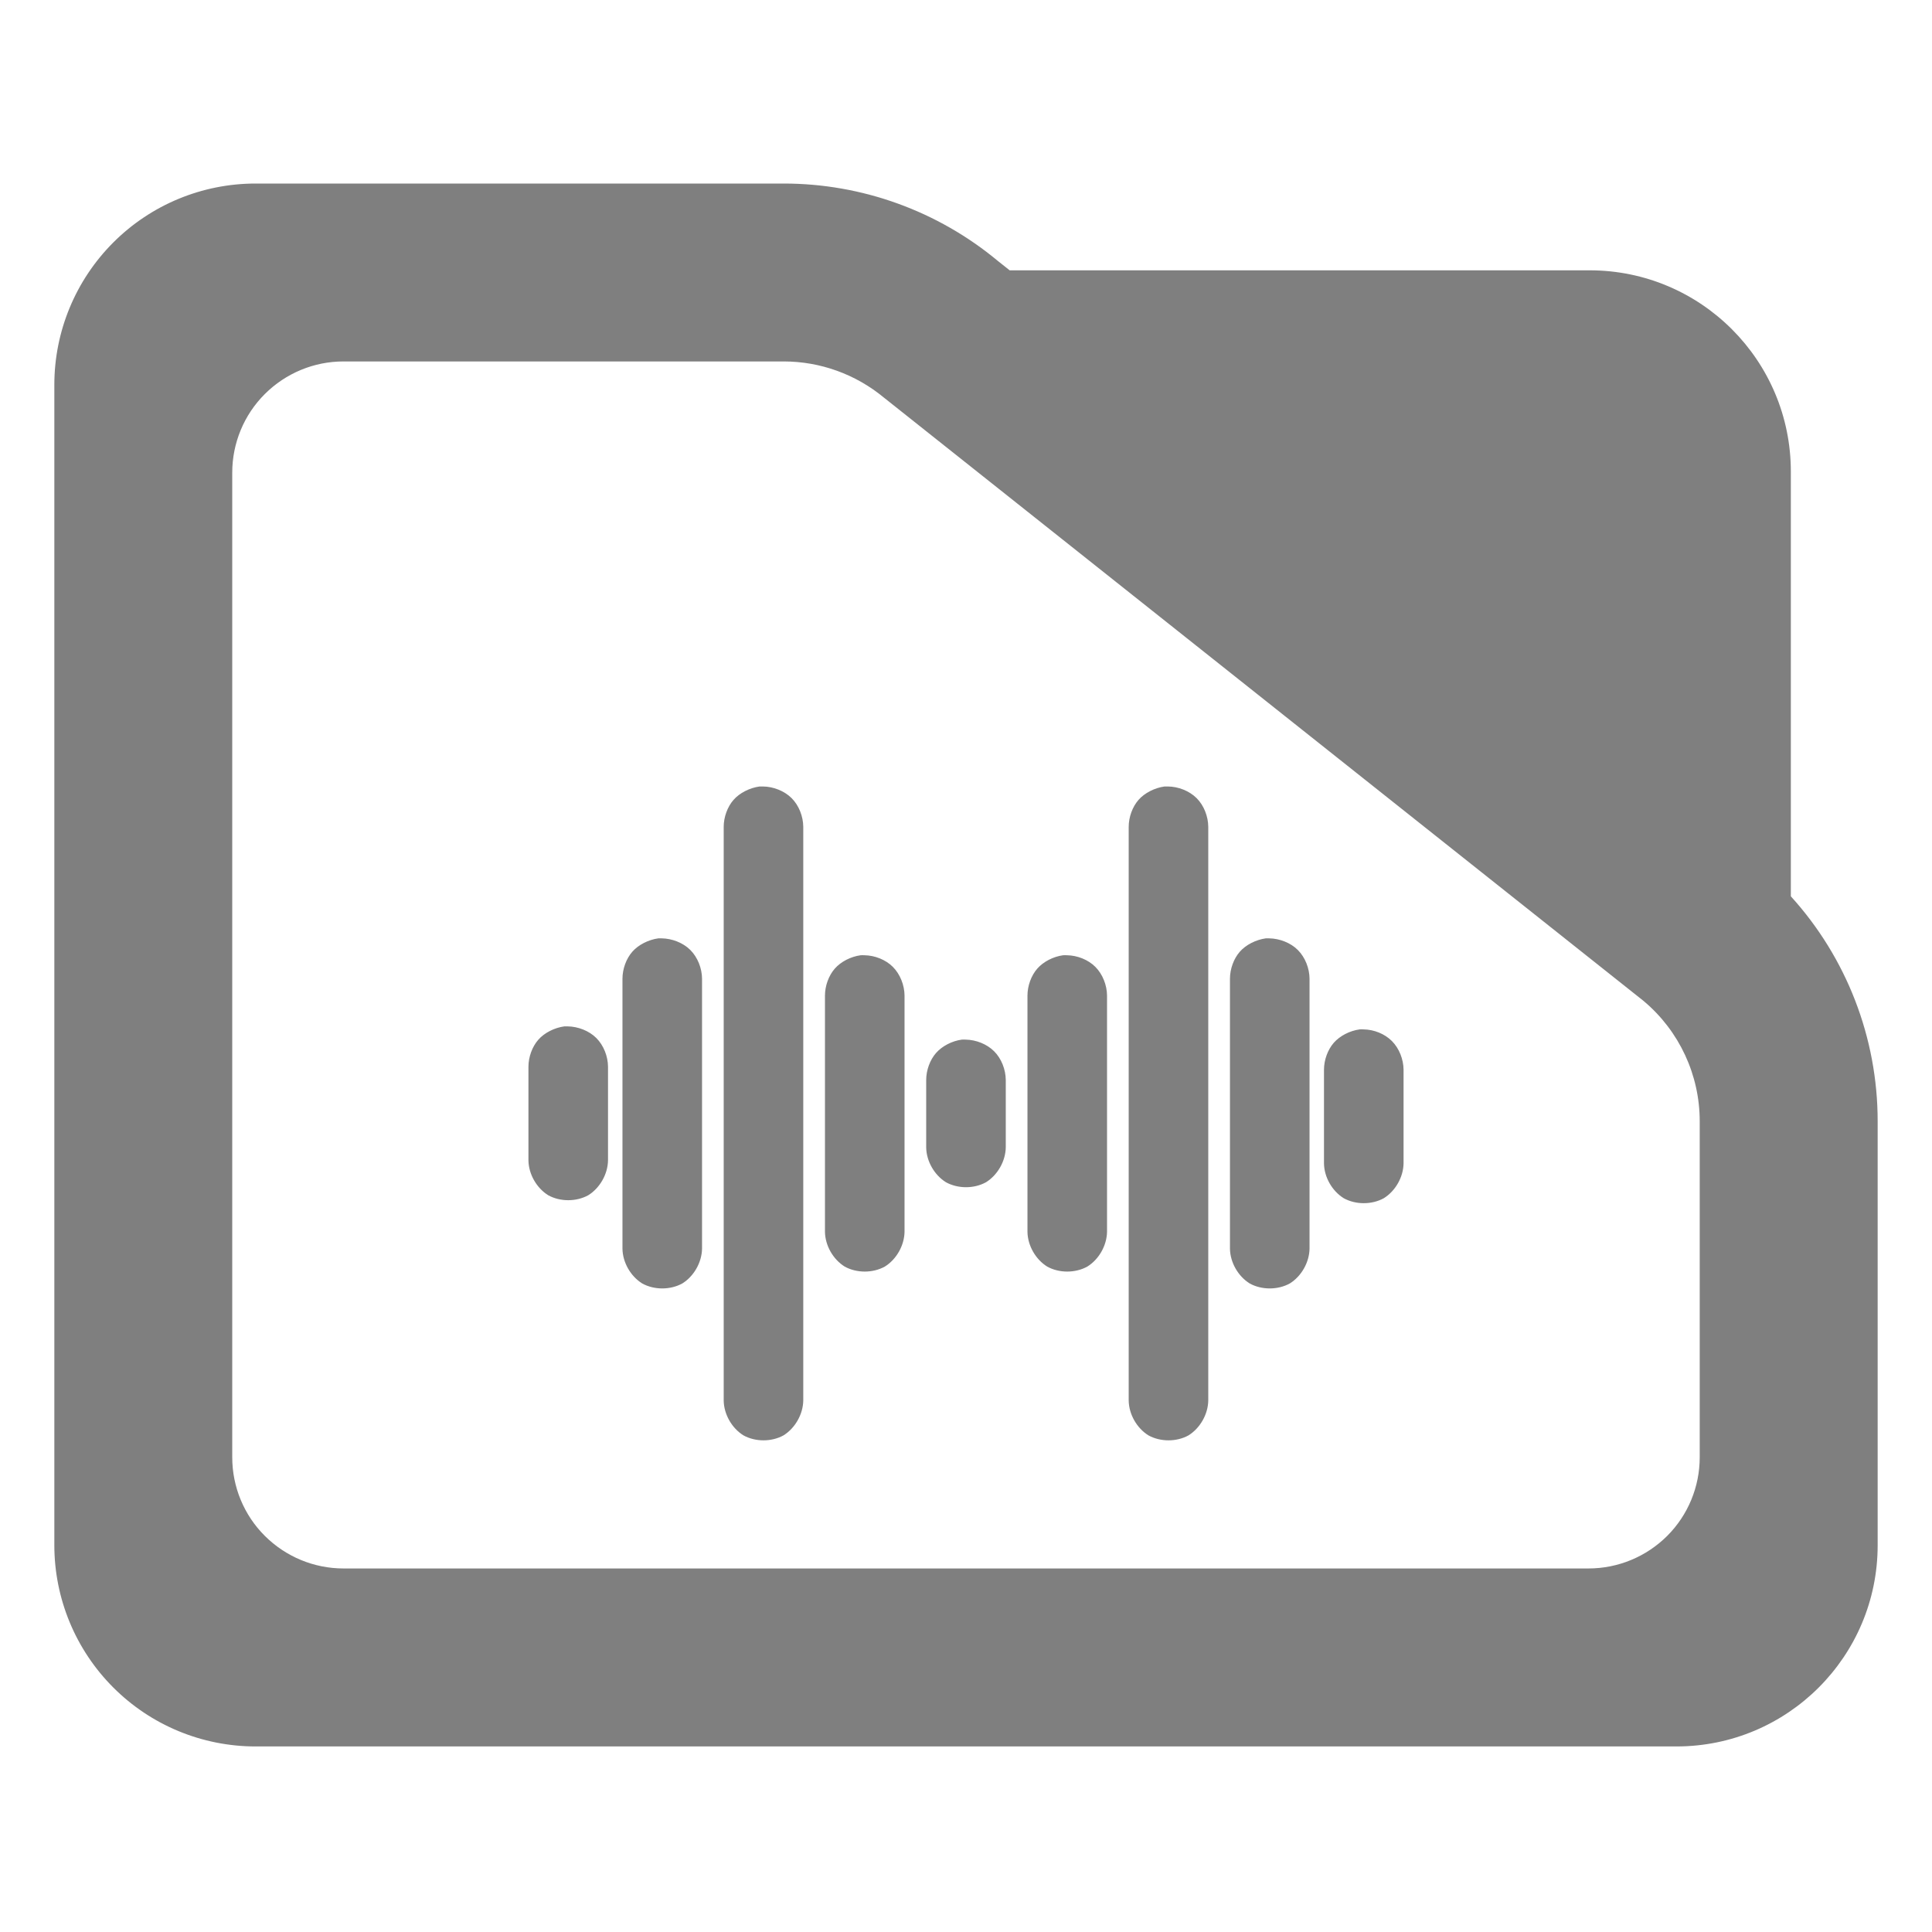 <?xml version="1.0" encoding="utf-8"?>
<svg clip-rule="evenodd" fill-rule="evenodd" stroke-linejoin="round" stroke-miterlimit="2" viewBox="0 0 48 48" xmlns="http://www.w3.org/2000/svg">
  <path fill="rgb(127, 127, 127)" d="M 44.493 22.269 C 45.873 23.788 46.65 25.778 46.65 27.857 L 46.65 38.39 C 46.65 41.152 44.412 43.39 41.65 43.39 L 6.35 43.39 C 5.023 43.39 3.751 42.863 2.815 41.926 C 1.877 40.988 1.35 39.716 1.35 38.39 L 1.35 9.56 C 1.35 8.233 1.877 6.962 2.815 6.024 C 3.751 5.087 5.023 4.56 6.35 4.56 L 19.47 4.56 C 21.415 4.56 23.3 5.241 24.795 6.486 L 25.085 6.716 L 39.494 6.716 C 42.255 6.716 44.493 8.955 44.493 11.716 Z M 40.824 24.86 L 21.96 9.878 C 21.259 9.298 20.38 8.98 19.47 8.98 L 8.533 8.98 C 7.8 8.98 7.098 9.272 6.579 9.79 C 6.061 10.307 5.77 11.01 5.77 11.742 L 5.77 36.206 C 5.77 36.939 6.061 37.642 6.579 38.158 C 7.098 38.676 7.8 38.968 8.533 38.968 L 39.467 38.968 C 40.2 38.968 40.902 38.676 41.42 38.16 C 41.939 37.642 42.229 36.939 42.229 36.206 L 42.229 27.857 C 42.229 26.707 41.722 25.616 40.842 24.875 Z M 18.954 19.54 C 19.21 19.542 19.486 19.648 19.668 19.83 C 19.849 20.01 19.955 20.284 19.957 20.542 L 19.957 34.794 C 19.952 35.135 19.756 35.48 19.467 35.661 C 19.169 35.826 18.769 35.826 18.47 35.661 C 18.181 35.481 17.985 35.137 17.98 34.796 L 17.98 20.545 C 17.98 20.299 18.074 20.044 18.225 19.872 C 18.376 19.7 18.627 19.573 18.871 19.54 C 18.9 19.539 18.925 19.539 18.954 19.54 Z M 29.016 19.54 C 29.272 19.542 29.548 19.648 29.73 19.83 C 29.911 20.01 30.017 20.284 30.019 20.542 L 30.019 34.794 C 30.014 35.135 29.818 35.48 29.529 35.661 C 29.231 35.826 28.831 35.826 28.532 35.661 C 28.243 35.481 28.047 35.137 28.042 34.796 L 28.042 20.545 C 28.042 20.299 28.136 20.044 28.287 19.872 C 28.438 19.7 28.689 19.573 28.933 19.54 C 28.962 19.539 28.986 19.539 29.016 19.54 Z M 16.438 23.313 C 16.695 23.316 16.972 23.422 17.152 23.603 C 17.334 23.785 17.44 24.058 17.442 24.315 L 17.442 31.021 C 17.437 31.362 17.241 31.708 16.952 31.887 C 16.653 32.052 16.253 32.052 15.955 31.887 C 15.666 31.707 15.47 31.364 15.465 31.023 L 15.465 24.318 C 15.465 24.072 15.559 23.817 15.71 23.645 C 15.86 23.473 16.112 23.346 16.356 23.313 C 16.385 23.312 16.409 23.312 16.438 23.313 Z M 31.531 23.313 C 31.788 23.316 32.065 23.422 32.245 23.603 C 32.427 23.785 32.533 24.058 32.535 24.315 L 32.535 31.021 C 32.53 31.362 32.334 31.708 32.045 31.887 C 31.746 32.052 31.346 32.052 31.048 31.887 C 30.759 31.707 30.563 31.364 30.558 31.023 L 30.558 24.318 C 30.558 24.072 30.652 23.817 30.803 23.645 C 30.953 23.473 31.205 23.346 31.449 23.313 C 31.478 23.312 31.502 23.312 31.531 23.313 Z M 21.478 23.733 C 21.733 23.737 22.003 23.841 22.183 24.022 C 22.365 24.204 22.471 24.478 22.473 24.734 L 22.473 30.602 C 22.468 30.943 22.272 31.289 21.983 31.468 C 21.684 31.633 21.284 31.633 20.986 31.468 C 20.697 31.288 20.501 30.945 20.496 30.604 L 20.496 24.737 C 20.496 24.491 20.59 24.236 20.741 24.064 C 20.891 23.893 21.137 23.766 21.382 23.733 C 21.413 23.731 21.447 23.731 21.478 23.733 Z M 26.509 23.733 C 26.764 23.737 27.034 23.841 27.214 24.022 C 27.396 24.204 27.502 24.478 27.504 24.734 L 27.504 30.602 C 27.499 30.943 27.303 31.289 27.014 31.468 C 26.715 31.633 26.315 31.633 26.017 31.468 C 25.728 31.288 25.532 30.945 25.527 30.604 L 25.527 24.737 C 25.527 24.491 25.621 24.236 25.772 24.064 C 25.922 23.893 26.168 23.766 26.412 23.733 C 26.444 23.731 26.478 23.731 26.509 23.733 Z M 23.994 25.829 C 24.247 25.834 24.517 25.937 24.699 26.119 C 24.88 26.299 24.986 26.573 24.988 26.831 L 24.988 28.506 C 24.983 28.846 24.787 29.192 24.498 29.372 C 24.2 29.537 23.8 29.537 23.501 29.372 C 23.212 29.192 23.016 28.848 23.011 28.508 L 23.011 26.834 C 23.011 26.588 23.105 26.333 23.256 26.161 C 23.407 25.989 23.652 25.862 23.896 25.829 C 23.928 25.827 23.962 25.827 23.994 25.829 Z M 33.877 25.575 C 34.133 25.578 34.4 25.683 34.581 25.864 C 34.763 26.046 34.869 26.32 34.871 26.576 L 34.871 28.903 C 34.866 29.244 34.67 29.589 34.381 29.769 C 34.083 29.934 33.682 29.934 33.384 29.769 C 33.095 29.589 32.899 29.246 32.894 28.905 L 32.894 26.579 C 32.894 26.333 32.988 26.078 33.139 25.906 C 33.29 25.735 33.535 25.608 33.78 25.575 C 33.811 25.573 33.845 25.573 33.877 25.575 Z M 14.102 25.5 C 14.359 25.503 14.636 25.609 14.816 25.79 C 14.998 25.972 15.104 26.245 15.106 26.502 L 15.106 28.828 C 15.101 29.169 14.905 29.515 14.616 29.695 C 14.317 29.86 13.917 29.86 13.619 29.695 C 13.33 29.514 13.134 29.171 13.129 28.83 L 13.129 26.505 C 13.129 26.259 13.223 26.004 13.374 25.832 C 13.524 25.66 13.776 25.533 14.02 25.5 C 14.049 25.499 14.073 25.499 14.102 25.5 Z"/>
</svg>